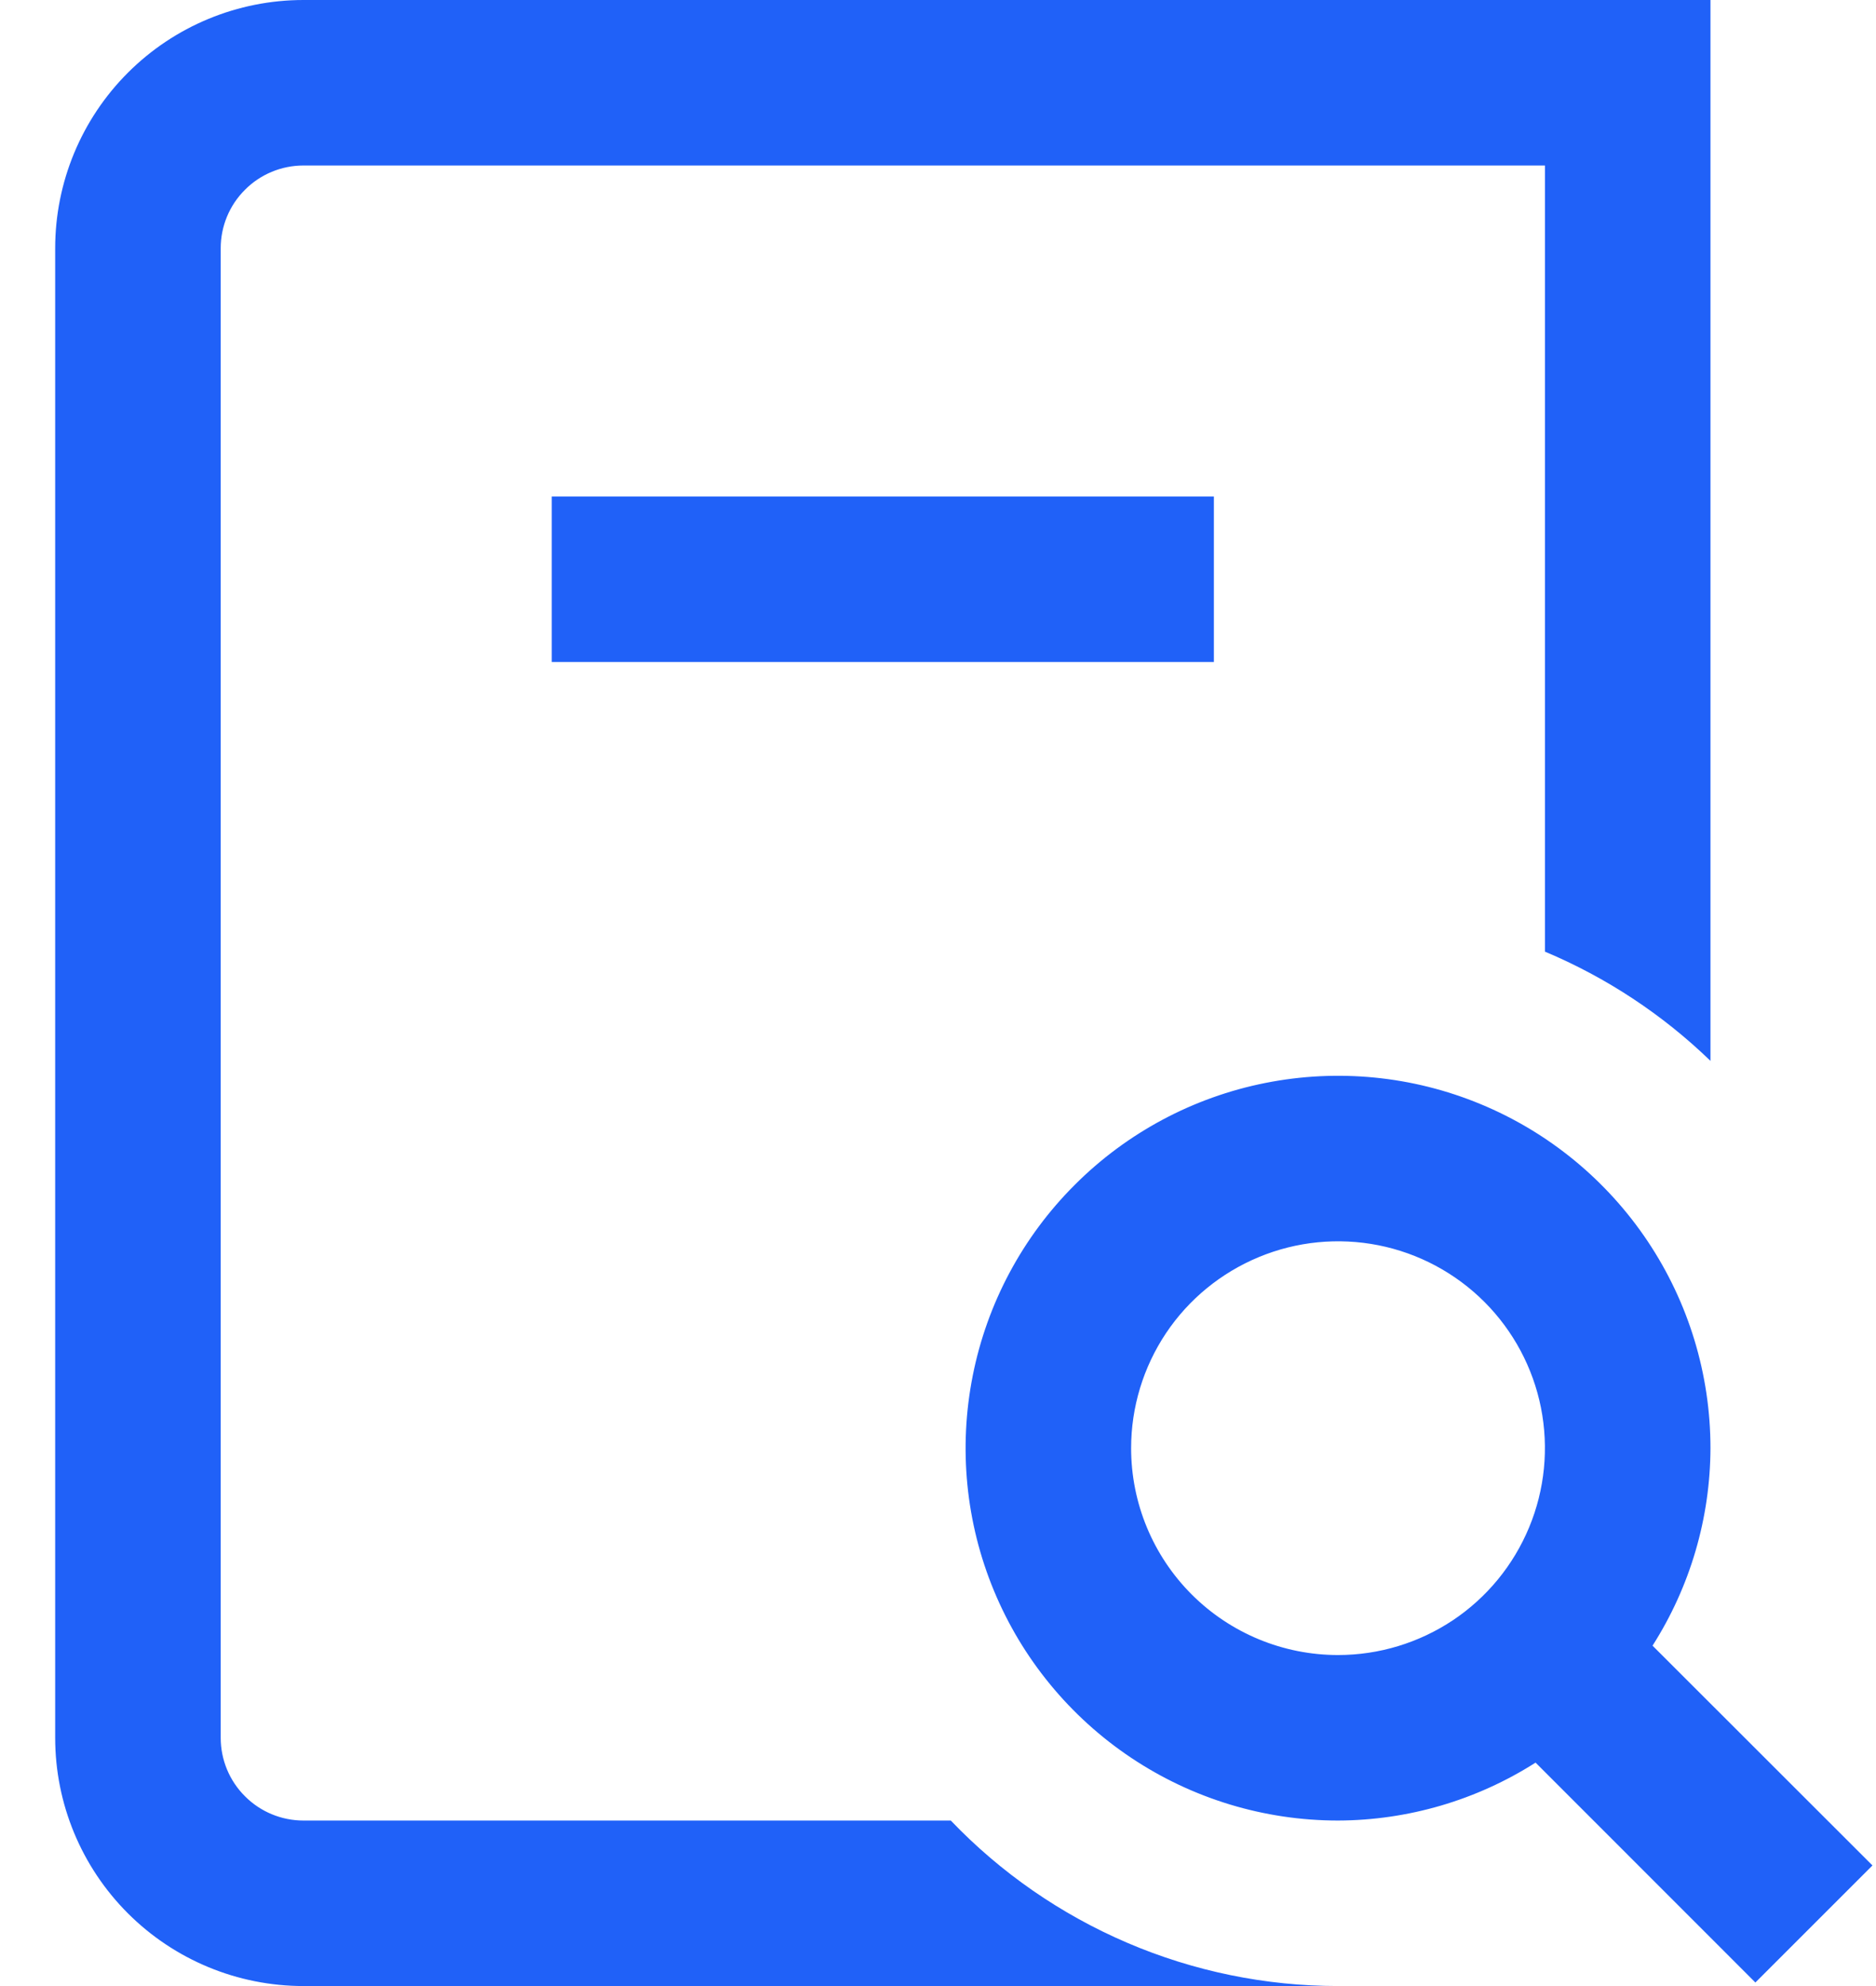<svg width="17" height="18" viewBox="0 0 17 18" fill="none" xmlns="http://www.w3.org/2000/svg">
<path d="M5 6V4.5H11V6H5ZM2.75 16.5C2.551 16.5 2.36 16.421 2.22 16.28C2.079 16.14 2 15.949 2 15.75V2.25C2 2.051 2.079 1.86 2.22 1.72C2.36 1.579 2.551 1.5 2.75 1.5H14V8.625C14.557 8.859 15.066 9.195 15.5 9.615V0H2.75C2.153 0 1.581 0.237 1.159 0.659C0.737 1.081 0.5 1.653 0.5 2.25V15.75C0.5 16.347 0.737 16.919 1.159 17.341C1.581 17.763 2.153 18 2.75 18H12.125C11.469 18 10.82 17.867 10.217 17.609C9.614 17.351 9.069 16.974 8.616 16.5H2.75ZM15.907 17.968L13.915 15.975C13.38 16.316 12.759 16.498 12.125 16.5C11.457 16.5 10.805 16.302 10.25 15.931C9.695 15.56 9.262 15.033 9.007 14.417C8.751 13.8 8.685 13.121 8.815 12.467C8.945 11.812 9.267 11.21 9.739 10.739C10.21 10.267 10.812 9.945 11.467 9.815C12.121 9.685 12.8 9.751 13.417 10.007C14.033 10.262 14.56 10.695 14.931 11.25C15.302 11.805 15.5 12.457 15.5 13.125C15.498 13.759 15.316 14.38 14.975 14.915L16.968 16.907L15.907 17.968ZM12.125 15C12.496 15 12.858 14.89 13.167 14.684C13.475 14.478 13.715 14.185 13.857 13.842C13.999 13.5 14.036 13.123 13.964 12.759C13.892 12.396 13.713 12.061 13.451 11.799C13.189 11.537 12.854 11.358 12.491 11.286C12.127 11.214 11.75 11.251 11.408 11.393C11.065 11.535 10.772 11.775 10.566 12.083C10.36 12.392 10.25 12.754 10.25 13.125C10.25 13.622 10.447 14.099 10.799 14.451C11.151 14.803 11.628 15 12.125 15Z" fill="#2061F8"/>
</svg>
